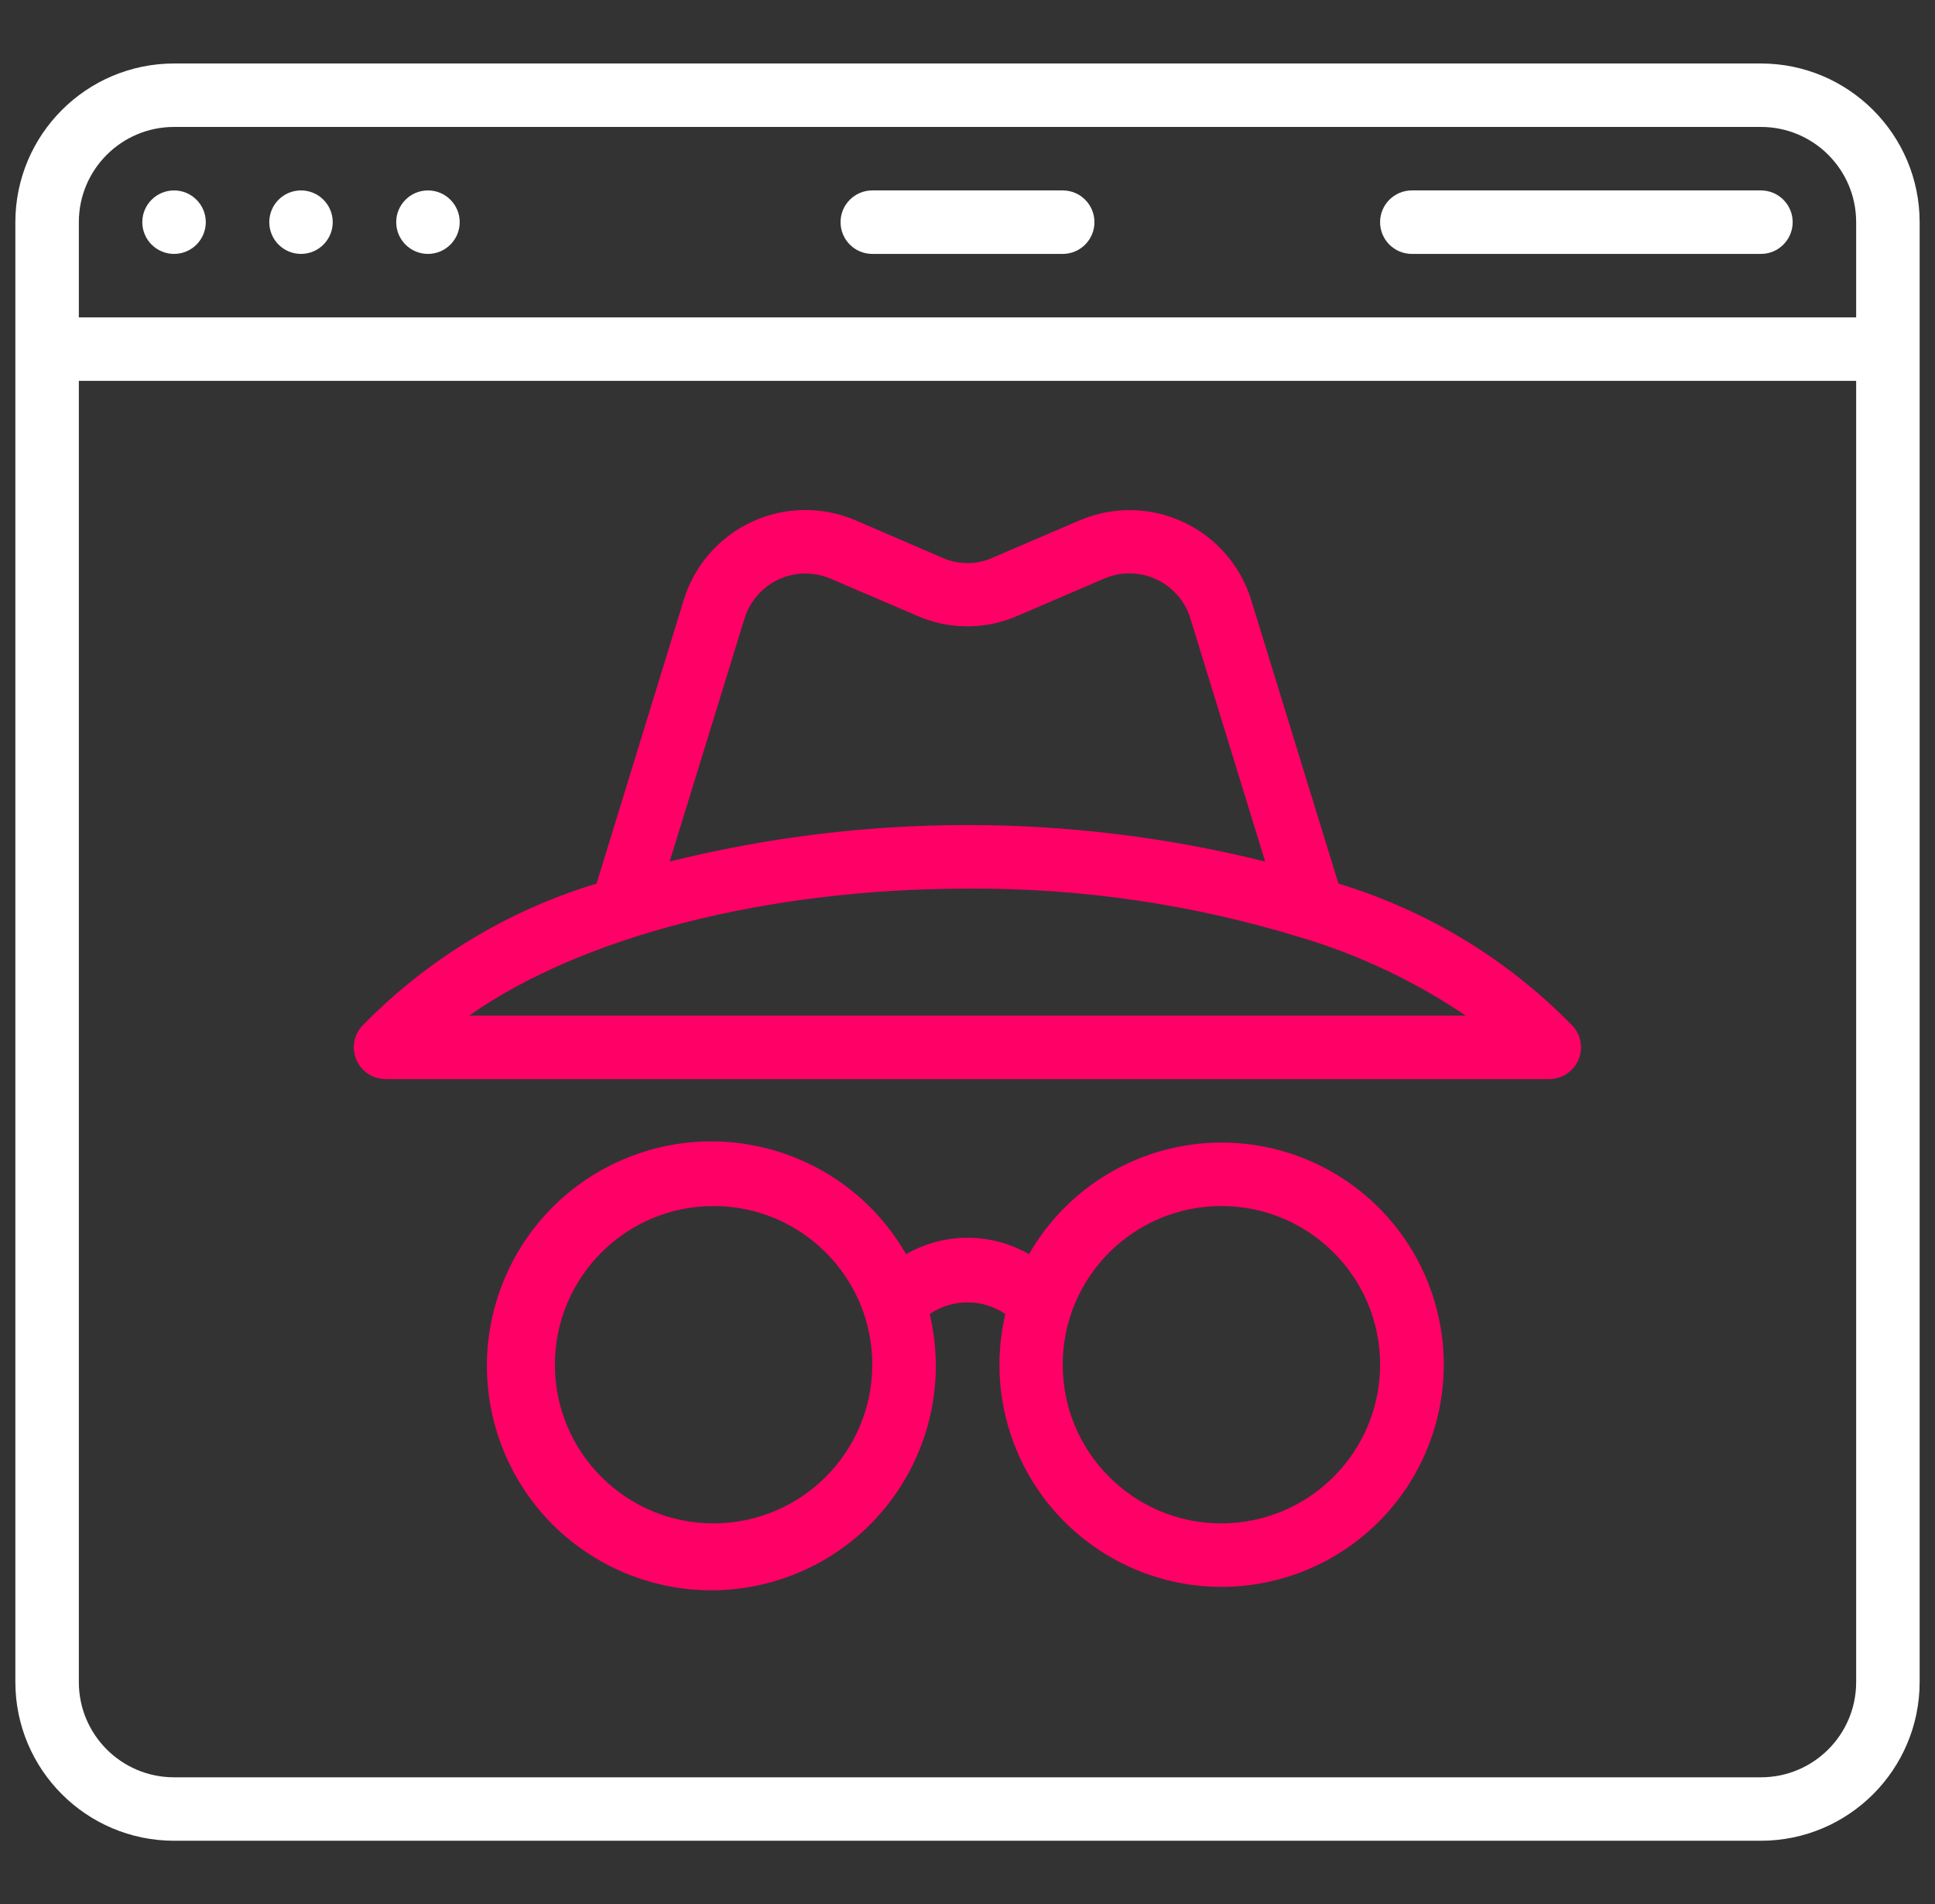 <?xml version="1.0" encoding="UTF-8"?> <svg xmlns="http://www.w3.org/2000/svg" width="63" height="62" viewBox="0 0 63 62" fill="none"><rect x="0" y="0" width="63" height="62" fill="#333333" stroke="none"/><g clip-path="url(#clip0_1053_46684)"><path d="M28.4 8.267H34.6C35.171 8.267 35.633 7.804 35.633 7.233C35.633 6.663 35.171 6.2 34.6 6.2H28.4C27.829 6.2 27.367 6.663 27.367 7.233C27.367 7.804 27.829 8.267 28.4 8.267Z" fill="white"></path><path d="M45.966 8.267H57.333C57.904 8.267 58.366 7.804 58.366 7.233C58.366 6.663 57.904 6.2 57.333 6.2H45.966C45.396 6.2 44.933 6.663 44.933 7.233C44.933 7.804 45.396 8.267 45.966 8.267Z" fill="white"></path><path d="M57.333 2.067H5.667C2.815 2.07 0.503 4.381 0.5 7.233V54.767C0.503 57.619 2.815 59.93 5.667 59.933H57.333C60.185 59.93 62.497 57.619 62.5 54.767V7.233C62.497 4.381 60.185 2.07 57.333 2.067ZM5.667 4.133H57.333C59.045 4.133 60.433 5.521 60.433 7.233V10.333H2.567V7.233C2.567 5.521 3.955 4.133 5.667 4.133ZM57.333 57.867H5.667C3.955 57.867 2.567 56.479 2.567 54.767V12.4H60.433V54.767C60.433 56.479 59.045 57.867 57.333 57.867Z" fill="white"></path><path d="M5.667 8.267C6.237 8.267 6.7 7.804 6.7 7.233C6.7 6.663 6.237 6.2 5.667 6.2C5.096 6.2 4.633 6.663 4.633 7.233C4.633 7.804 5.096 8.267 5.667 8.267Z" fill="white"></path><path d="M9.8 8.267C10.371 8.267 10.833 7.804 10.833 7.233C10.833 6.663 10.371 6.2 9.8 6.2C9.229 6.2 8.767 6.663 8.767 7.233C8.767 7.804 9.229 8.267 9.8 8.267Z" fill="white"></path><path d="M13.933 8.267C14.504 8.267 14.967 7.804 14.967 7.233C14.967 6.663 14.504 6.2 13.933 6.2C13.363 6.2 12.9 6.663 12.9 7.233C12.9 7.804 13.363 8.267 13.933 8.267Z" fill="white"></path><path d="M39.767 37.2C37.178 37.203 34.789 38.59 33.502 40.835C32.263 40.122 30.738 40.122 29.499 40.835C27.592 37.511 23.442 36.224 19.99 37.887C16.538 39.549 14.956 43.596 16.366 47.159C17.776 50.722 21.699 52.59 25.354 51.44C29.009 50.289 31.154 46.511 30.27 42.783C31.012 42.278 31.988 42.278 32.731 42.783C32.029 45.78 33.3 48.894 35.9 50.542C38.5 52.191 41.858 52.013 44.27 50.099C46.681 48.186 47.617 44.956 46.603 42.049C45.588 39.143 42.845 37.197 39.767 37.2ZM23.233 49.6C20.38 49.6 18.067 47.287 18.067 44.433C18.067 41.58 20.38 39.267 23.233 39.267C26.087 39.267 28.4 41.58 28.4 44.433C28.397 47.285 26.085 49.596 23.233 49.6ZM39.767 49.6C36.913 49.6 34.6 47.287 34.6 44.433C34.6 41.58 36.913 39.267 39.767 39.267C42.62 39.267 44.934 41.58 44.934 44.433C44.93 47.285 42.619 49.596 39.767 49.6Z" fill="#FF0066"></path><path d="M43.577 28.769L40.735 19.53C40.389 18.409 39.584 17.488 38.521 16.994C37.457 16.5 36.234 16.481 35.155 16.94L32.305 18.164C31.791 18.391 31.205 18.391 30.691 18.164L27.844 16.936C26.765 16.477 25.542 16.496 24.478 16.99C23.414 17.484 22.61 18.405 22.264 19.526L19.422 28.769C16.52 29.646 13.889 31.246 11.776 33.419C11.508 33.725 11.444 34.16 11.613 34.529C11.782 34.899 12.152 35.136 12.559 35.133H50.441C50.846 35.133 51.214 34.897 51.382 34.528C51.549 34.159 51.486 33.726 51.22 33.421C49.108 31.247 46.477 29.647 43.577 28.769ZM24.242 20.132C24.416 19.573 24.818 19.113 25.349 18.866C25.881 18.619 26.492 18.608 27.032 18.837L29.865 20.052C30.904 20.507 32.087 20.507 33.126 20.052L35.965 18.832C36.505 18.605 37.116 18.615 37.647 18.862C38.179 19.109 38.581 19.57 38.755 20.129L41.191 28.051C34.825 26.466 28.169 26.466 21.803 28.051L24.242 20.132ZM15.277 33.067C18.91 30.507 24.931 28.933 31.5 28.933C35.182 28.907 38.846 29.444 42.364 30.527C42.412 30.545 42.462 30.56 42.512 30.57C44.362 31.143 46.118 31.984 47.723 33.067H15.277Z" fill="#FF0066"></path></g><defs><clipPath id="clip0_1053_46684"><rect width="62" height="62" fill="white" transform="translate(0.5)"></rect></clipPath></defs></svg> 